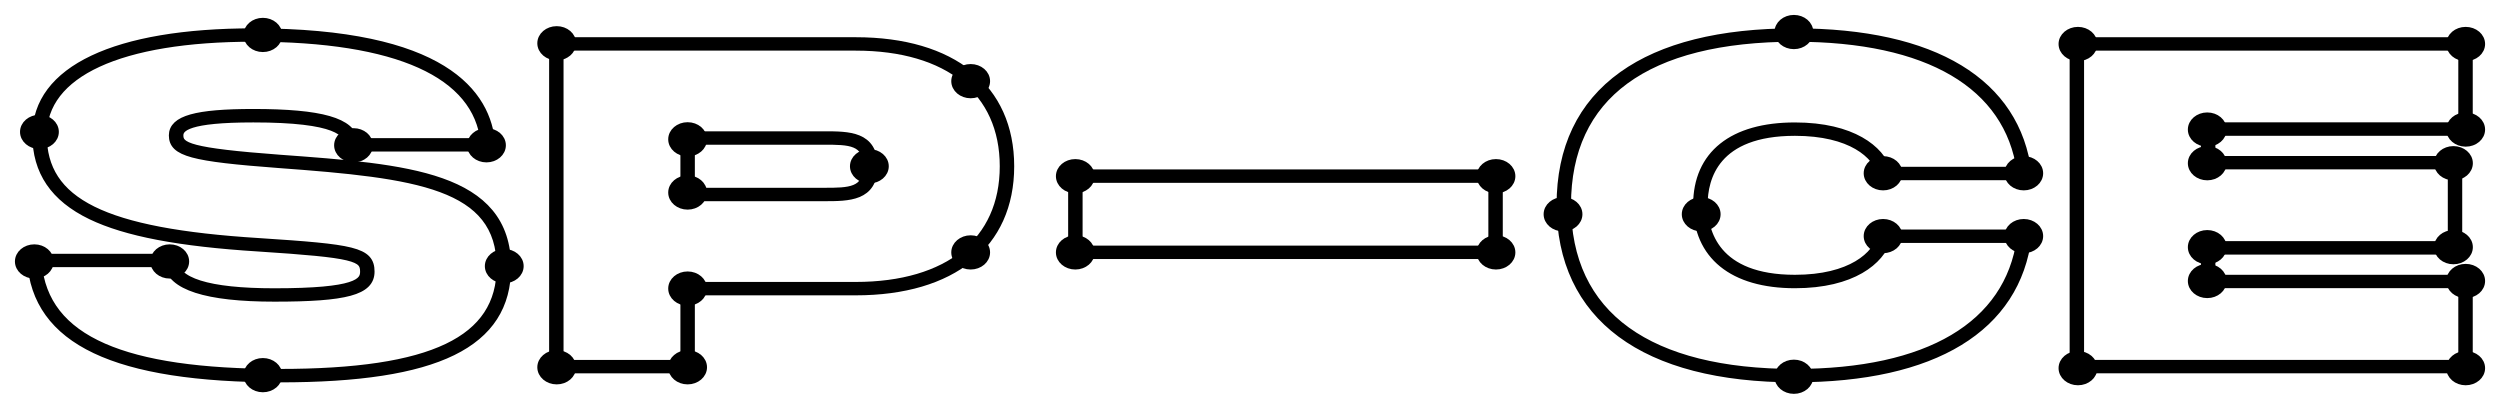 <svg width="134" height="22" viewBox="0 0 134 22" fill="none" xmlns="http://www.w3.org/2000/svg">
<g id="Space-logo">
<g id="S">
<path id="Vector" d="M14.986 20.295C6.157 20.295 1.921 18.286 1.652 13.97L1.641 13.802H9.345V13.962C9.345 15.084 11.149 15.652 14.704 15.652C19.129 15.652 19.501 15.114 19.501 14.562C19.501 13.798 19.047 13.618 13.845 13.28C9.601 13.014 6.751 12.47 4.878 11.569C2.897 10.614 1.934 9.198 1.934 7.235C1.934 3.73 6.178 1.719 13.578 1.719C23.765 1.719 26.146 5.001 26.348 7.754L26.361 7.923H18.657V7.764C18.657 7.111 18.08 6.362 13.58 6.362C10.077 6.362 9.629 6.841 9.629 7.259C9.629 7.839 10.136 8.132 15.004 8.494C21.816 8.992 27.195 9.387 27.195 14.322C27.195 18.453 23.431 20.295 14.988 20.295H14.986ZM2.038 14.121C2.221 16.18 3.372 17.645 5.552 18.6C7.666 19.526 10.751 19.975 14.986 19.975C23.17 19.975 26.82 18.232 26.82 14.32C26.82 9.902 22.316 9.349 14.969 8.809C10.267 8.458 9.251 8.183 9.251 7.257C9.251 6.394 10.504 6.041 13.576 6.041C17.224 6.041 18.875 6.51 19.017 7.603H25.957C25.565 3.961 21.291 2.036 13.576 2.036C6.415 2.037 2.307 3.932 2.307 7.235C2.307 10.834 5.551 12.44 13.875 12.961C18.968 13.293 19.876 13.441 19.876 14.561C19.876 15.614 18.571 15.969 14.706 15.969C11.057 15.969 9.132 15.348 8.983 14.12H2.038V14.121Z" fill="black" stroke="black" stroke-width="0.4"/>
<path id="Vector_2" d="M1.84 14.731C2.304 14.731 2.68 14.41 2.68 14.014C2.68 13.618 2.304 13.297 1.84 13.297C1.376 13.297 1 13.618 1 14.014C1 14.41 1.376 14.731 1.84 14.731Z" fill="black" stroke="black" stroke-width="0.4"/>
<path id="Vector_3" d="M9.098 14.731C9.562 14.731 9.938 14.41 9.938 14.014C9.938 13.618 9.562 13.297 9.098 13.297C8.634 13.297 8.258 13.618 8.258 14.014C8.258 14.41 8.634 14.731 9.098 14.731Z" fill="black" stroke="black" stroke-width="0.4"/>
<path id="Vector_4" d="M2.114 7.786C2.578 7.786 2.954 7.465 2.954 7.069C2.954 6.673 2.578 6.352 2.114 6.352C1.65 6.352 1.273 6.673 1.273 7.069C1.273 7.465 1.65 7.786 2.114 7.786Z" fill="black" stroke="black" stroke-width="0.4"/>
<path id="Vector_5" d="M27.028 14.981C27.492 14.981 27.868 14.66 27.868 14.264C27.868 13.868 27.492 13.547 27.028 13.547C26.564 13.547 26.188 13.868 26.188 14.264C26.188 14.66 26.564 14.981 27.028 14.981Z" fill="black" stroke="black" stroke-width="0.4"/>
<path id="Vector_6" d="M18.95 8.504C19.414 8.504 19.79 8.183 19.79 7.787C19.79 7.391 19.414 7.07 18.95 7.07C18.486 7.07 18.109 7.391 18.109 7.787C18.109 8.183 18.486 8.504 18.95 8.504Z" fill="black" stroke="black" stroke-width="0.4"/>
<path id="Vector_7" d="M14.09 2.59C14.554 2.59 14.931 2.269 14.931 1.873C14.931 1.477 14.554 1.156 14.09 1.156C13.626 1.156 13.25 1.477 13.25 1.873C13.25 2.269 13.626 2.59 14.09 2.59Z" fill="black" stroke="black" stroke-width="0.4"/>
<path id="Vector_8" d="M14.09 20.825C14.554 20.825 14.931 20.504 14.931 20.108C14.931 19.712 14.554 19.391 14.09 19.391C13.626 19.391 13.25 19.712 13.25 20.108C13.25 20.504 13.626 20.825 14.09 20.825Z" fill="black" stroke="black" stroke-width="0.4"/>
<path id="Vector_9" d="M26.075 8.504C26.539 8.504 26.915 8.183 26.915 7.787C26.915 7.391 26.539 7.07 26.075 7.07C25.611 7.07 25.234 7.391 25.234 7.787C25.234 8.183 25.611 8.504 26.075 8.504Z" fill="black" stroke="black" stroke-width="0.4"/>
</g>
<g id="C">
<path id="Vector_10" d="M96.207 20.294C88.099 20.294 83.633 16.986 83.633 10.982C83.633 7.947 84.751 5.608 86.958 4.029C89.1 2.496 92.211 1.719 96.207 1.719C103.663 1.719 108.097 4.405 108.695 9.284L108.717 9.459H100.871L100.839 9.333C100.574 8.294 99.204 7.08 96.209 7.08C91.963 7.08 91.328 9.524 91.328 10.981C91.328 12.437 91.963 14.929 96.209 14.929C99.204 14.929 100.576 13.689 100.839 12.628L100.871 12.502H108.717L108.697 12.678C108.099 17.588 103.663 20.292 96.209 20.292L96.207 20.294ZM96.207 2.036C88.224 2.036 84.006 5.128 84.006 10.981C84.006 13.93 85.08 16.199 87.199 17.724C89.274 19.216 92.304 19.975 96.207 19.975C103.354 19.975 107.64 17.437 108.301 12.822H101.168C100.802 13.97 99.312 15.249 96.207 15.249C92.868 15.249 90.952 13.694 90.952 10.982C90.952 8.27 92.868 6.763 96.207 6.763C99.308 6.763 100.8 8.017 101.166 9.142H108.299C107.64 4.558 103.353 2.037 96.205 2.037L96.207 2.036Z" fill="black" stroke="black" stroke-width="0.4"/>
<path id="Vector_11" d="M83.778 12.2C84.242 12.2 84.618 11.879 84.618 11.483C84.618 11.087 84.242 10.766 83.778 10.766C83.314 10.766 82.938 11.087 82.938 11.483C82.938 11.879 83.314 12.2 83.778 12.2Z" fill="black" stroke="black" stroke-width="0.4"/>
<path id="Vector_12" d="M91.184 12.2C91.648 12.2 92.024 11.879 92.024 11.483C92.024 11.087 91.648 10.766 91.184 10.766C90.72 10.766 90.344 11.087 90.344 11.483C90.344 11.879 90.72 12.2 91.184 12.2Z" fill="black" stroke="black" stroke-width="0.4"/>
<path id="Vector_13" d="M96.153 2.434C96.617 2.434 96.993 2.113 96.993 1.717C96.993 1.321 96.617 1 96.153 1C95.689 1 95.312 1.321 95.312 1.717C95.312 2.113 95.689 2.434 96.153 2.434Z" fill="black" stroke="black" stroke-width="0.4"/>
<path id="Vector_14" d="M96.153 20.91C96.617 20.91 96.993 20.59 96.993 20.194C96.993 19.798 96.617 19.477 96.153 19.477C95.689 19.477 95.312 19.798 95.312 20.194C95.312 20.59 95.689 20.91 96.153 20.91Z" fill="black" stroke="black" stroke-width="0.4"/>
<path id="Vector_15" d="M100.934 13.371C101.398 13.371 101.774 13.05 101.774 12.655C101.774 12.258 101.398 11.938 100.934 11.938C100.47 11.938 100.094 12.258 100.094 12.655C100.094 13.05 100.47 13.371 100.934 13.371Z" fill="black" stroke="black" stroke-width="0.4"/>
<path id="Vector_16" d="M100.934 10.004C101.398 10.004 101.774 9.683 101.774 9.287C101.774 8.891 101.398 8.57 100.934 8.57C100.47 8.57 100.094 8.891 100.094 9.287C100.094 9.683 100.47 10.004 100.934 10.004Z" fill="black" stroke="black" stroke-width="0.4"/>
<path id="Vector_17" d="M108.473 13.371C108.937 13.371 109.313 13.05 109.313 12.655C109.313 12.258 108.937 11.938 108.473 11.938C108.009 11.938 107.633 12.258 107.633 12.655C107.633 13.05 108.009 13.371 108.473 13.371Z" fill="black" stroke="black" stroke-width="0.4"/>
<path id="Vector_18" d="M108.473 10.004C108.937 10.004 109.313 9.683 109.313 9.287C109.313 8.891 108.937 8.57 108.473 8.57C108.009 8.57 107.633 8.891 107.633 9.287C107.633 9.683 108.009 10.004 108.473 10.004Z" fill="black" stroke="black" stroke-width="0.4"/>
</g>
<g id="E">
<path id="Vector_19" d="M132.339 19.809H111.133V2.195H132.339V7.079H118.544V8.562H131.775V13.446H118.544V14.929H132.339V19.813V19.809ZM111.506 19.491H131.965V15.245H118.17V13.124H131.402V8.878H118.17V6.757H131.965V2.514H111.506V19.491Z" fill="black" stroke="black" stroke-width="0.4"/>
<path id="Vector_20" d="M111.379 3.075C111.843 3.075 112.22 2.754 112.22 2.358C112.22 1.962 111.843 1.641 111.379 1.641C110.915 1.641 110.539 1.962 110.539 2.358C110.539 2.754 110.915 3.075 111.379 3.075Z" fill="black" stroke="black" stroke-width="0.4"/>
<path id="Vector_21" d="M111.379 20.45C111.843 20.45 112.22 20.129 112.22 19.733C112.22 19.337 111.843 19.016 111.379 19.016C110.915 19.016 110.539 19.337 110.539 19.733C110.539 20.129 110.915 20.45 111.379 20.45Z" fill="black" stroke="black" stroke-width="0.4"/>
<path id="Vector_22" d="M132.161 3.075C132.625 3.075 133.001 2.754 133.001 2.358C133.001 1.962 132.625 1.641 132.161 1.641C131.697 1.641 131.32 1.962 131.32 2.358C131.32 2.754 131.697 3.075 132.161 3.075Z" fill="black" stroke="black" stroke-width="0.4"/>
<path id="Vector_23" d="M132.161 20.45C132.625 20.45 133.001 20.129 133.001 19.733C133.001 19.337 132.625 19.016 132.161 19.016C131.697 19.016 131.32 19.337 131.32 19.733C131.32 20.129 131.697 20.45 132.161 20.45Z" fill="black" stroke="black" stroke-width="0.4"/>
<path id="Vector_24" d="M132.161 15.778C132.625 15.778 133.001 15.457 133.001 15.061C133.001 14.665 132.625 14.344 132.161 14.344C131.697 14.344 131.32 14.665 131.32 15.061C131.32 15.457 131.697 15.778 132.161 15.778Z" fill="black" stroke="black" stroke-width="0.4"/>
<path id="Vector_25" d="M132.161 7.661C132.625 7.661 133.001 7.34 133.001 6.944C133.001 6.548 132.625 6.227 132.161 6.227C131.697 6.227 131.32 6.548 131.32 6.944C131.32 7.34 131.697 7.661 132.161 7.661Z" fill="black" stroke="black" stroke-width="0.4"/>
<path id="Vector_26" d="M118.309 7.661C118.773 7.661 119.149 7.34 119.149 6.944C119.149 6.548 118.773 6.227 118.309 6.227C117.845 6.227 117.469 6.548 117.469 6.944C117.469 7.34 117.845 7.661 118.309 7.661Z" fill="black" stroke="black" stroke-width="0.4"/>
<path id="Vector_27" d="M118.309 9.465C118.773 9.465 119.149 9.144 119.149 8.748C119.149 8.352 118.773 8.031 118.309 8.031C117.845 8.031 117.469 8.352 117.469 8.748C117.469 9.144 117.845 9.465 118.309 9.465Z" fill="black" stroke="black" stroke-width="0.4"/>
<path id="Vector_28" d="M118.309 13.965C118.773 13.965 119.149 13.644 119.149 13.248C119.149 12.852 118.773 12.531 118.309 12.531C117.845 12.531 117.469 12.852 117.469 13.248C117.469 13.644 117.845 13.965 118.309 13.965Z" fill="black" stroke="black" stroke-width="0.4"/>
<path id="Vector_29" d="M131.504 9.465C131.968 9.465 132.345 9.144 132.345 8.748C132.345 8.352 131.968 8.031 131.504 8.031C131.04 8.031 130.664 8.352 130.664 8.748C130.664 9.144 131.04 9.465 131.504 9.465Z" fill="black" stroke="black" stroke-width="0.4"/>
<path id="Vector_30" d="M131.504 13.965C131.968 13.965 132.345 13.644 132.345 13.248C132.345 12.852 131.968 12.531 131.504 12.531C131.04 12.531 130.664 12.852 130.664 13.248C130.664 13.644 131.04 13.965 131.504 13.965Z" fill="black" stroke="black" stroke-width="0.4"/>
<path id="Vector_31" d="M118.309 15.778C118.773 15.778 119.149 15.457 119.149 15.061C119.149 14.665 118.773 14.344 118.309 14.344C117.845 14.344 117.469 14.665 117.469 15.061C117.469 15.457 117.845 15.778 118.309 15.778Z" fill="black" stroke="black" stroke-width="0.4"/>
</g>
<g id="Line">
<path id="Vector_32" d="M80.349 13.684H57.453V9.281H80.349V13.684ZM57.827 13.365H79.976V9.6H57.827V13.365Z" fill="black" stroke="black" stroke-width="0.4"/>
<path id="Vector_33" d="M57.637 10.161C58.101 10.161 58.477 9.84 58.477 9.444C58.477 9.048 58.101 8.727 57.637 8.727C57.173 8.727 56.797 9.048 56.797 9.444C56.797 9.84 57.173 10.161 57.637 10.161Z" fill="black" stroke="black" stroke-width="0.4"/>
<path id="Vector_34" d="M80.184 10.161C80.648 10.161 81.024 9.84 81.024 9.444C81.024 9.048 80.648 8.727 80.184 8.727C79.72 8.727 79.344 9.048 79.344 9.444C79.344 9.84 79.72 10.161 80.184 10.161Z" fill="black" stroke="black" stroke-width="0.4"/>
<path id="Vector_35" d="M57.637 14.246C58.101 14.246 58.477 13.925 58.477 13.53C58.477 13.133 58.101 12.812 57.637 12.812C57.173 12.812 56.797 13.133 56.797 13.53C56.797 13.925 57.173 14.246 57.637 14.246Z" fill="black" stroke="black" stroke-width="0.4"/>
<path id="Vector_36" d="M80.184 14.246C80.648 14.246 81.024 13.925 81.024 13.53C81.024 13.133 80.648 12.812 80.184 12.812C79.72 12.812 79.344 13.133 79.344 13.53C79.344 13.925 79.72 14.246 80.184 14.246Z" fill="black" stroke="black" stroke-width="0.4"/>
</g>
<g id="P">
<path id="Vector_37" d="M37.044 19.809H29.633V2.195H45.867C51.061 2.195 54.161 4.706 54.161 8.913C54.161 13.119 51.059 15.63 45.867 15.63H37.044V19.809ZM30.006 19.491H36.67V15.312H45.867C50.826 15.312 53.787 12.92 53.787 8.913C53.787 4.906 50.826 2.514 45.867 2.514H30.006V19.491ZM44.177 10.584H36.67V7.238H44.177C45.486 7.238 46.841 7.238 46.841 8.911C46.841 10.584 45.487 10.584 44.177 10.584ZM37.044 10.265H44.177C45.506 10.265 46.468 10.265 46.468 8.911C46.468 7.557 45.506 7.557 44.177 7.557H37.044V10.265Z" fill="black" stroke="black" stroke-width="0.4"/>
<path id="Vector_38" d="M29.84 3.036C30.304 3.036 30.68 2.715 30.68 2.319C30.68 1.923 30.304 1.602 29.84 1.602C29.376 1.602 29 1.923 29 2.319C29 2.715 29.376 3.036 29.84 3.036Z" fill="black" stroke="black" stroke-width="0.4"/>
<path id="Vector_39" d="M29.84 20.403C30.304 20.403 30.68 20.082 30.68 19.686C30.68 19.29 30.304 18.969 29.84 18.969C29.376 18.969 29 19.29 29 19.686C29 20.082 29.376 20.403 29.84 20.403Z" fill="black" stroke="black" stroke-width="0.4"/>
<path id="Vector_40" d="M36.856 20.403C37.32 20.403 37.696 20.082 37.696 19.686C37.696 19.29 37.32 18.969 36.856 18.969C36.392 18.969 36.016 19.29 36.016 19.686C36.016 20.082 36.392 20.403 36.856 20.403Z" fill="black" stroke="black" stroke-width="0.4"/>
<path id="Vector_41" d="M36.856 16.184C37.32 16.184 37.696 15.863 37.696 15.467C37.696 15.071 37.32 14.75 36.856 14.75C36.392 14.75 36.016 15.071 36.016 15.467C36.016 15.863 36.392 16.184 36.856 16.184Z" fill="black" stroke="black" stroke-width="0.4"/>
<path id="Vector_42" d="M36.856 11.036C37.32 11.036 37.696 10.714 37.696 10.319C37.696 9.923 37.32 9.602 36.856 9.602C36.392 9.602 36.016 9.923 36.016 10.319C36.016 10.714 36.392 11.036 36.856 11.036Z" fill="black" stroke="black" stroke-width="0.4"/>
<path id="Vector_43" d="M46.598 9.629C47.062 9.629 47.438 9.308 47.438 8.912C47.438 8.516 47.062 8.195 46.598 8.195C46.134 8.195 45.758 8.516 45.758 8.912C45.758 9.308 46.134 9.629 46.598 9.629Z" fill="black" stroke="black" stroke-width="0.4"/>
<path id="Vector_44" d="M52.028 5.067C52.492 5.067 52.868 4.746 52.868 4.35C52.868 3.954 52.492 3.633 52.028 3.633C51.564 3.633 51.188 3.954 51.188 4.35C51.188 4.746 51.564 5.067 52.028 5.067Z" fill="black" stroke="black" stroke-width="0.4"/>
<path id="Vector_45" d="M52.028 14.246C52.492 14.246 52.868 13.925 52.868 13.53C52.868 13.133 52.492 12.812 52.028 12.812C51.564 12.812 51.188 13.133 51.188 13.53C51.188 13.925 51.564 14.246 52.028 14.246Z" fill="black" stroke="black" stroke-width="0.4"/>
<path id="Vector_46" d="M36.856 8.184C37.32 8.184 37.696 7.863 37.696 7.467C37.696 7.071 37.32 6.75 36.856 6.75C36.392 6.75 36.016 7.071 36.016 7.467C36.016 7.863 36.392 8.184 36.856 8.184Z" fill="black" stroke="black" stroke-width="0.4"/>
</g>
</g>
</svg>
